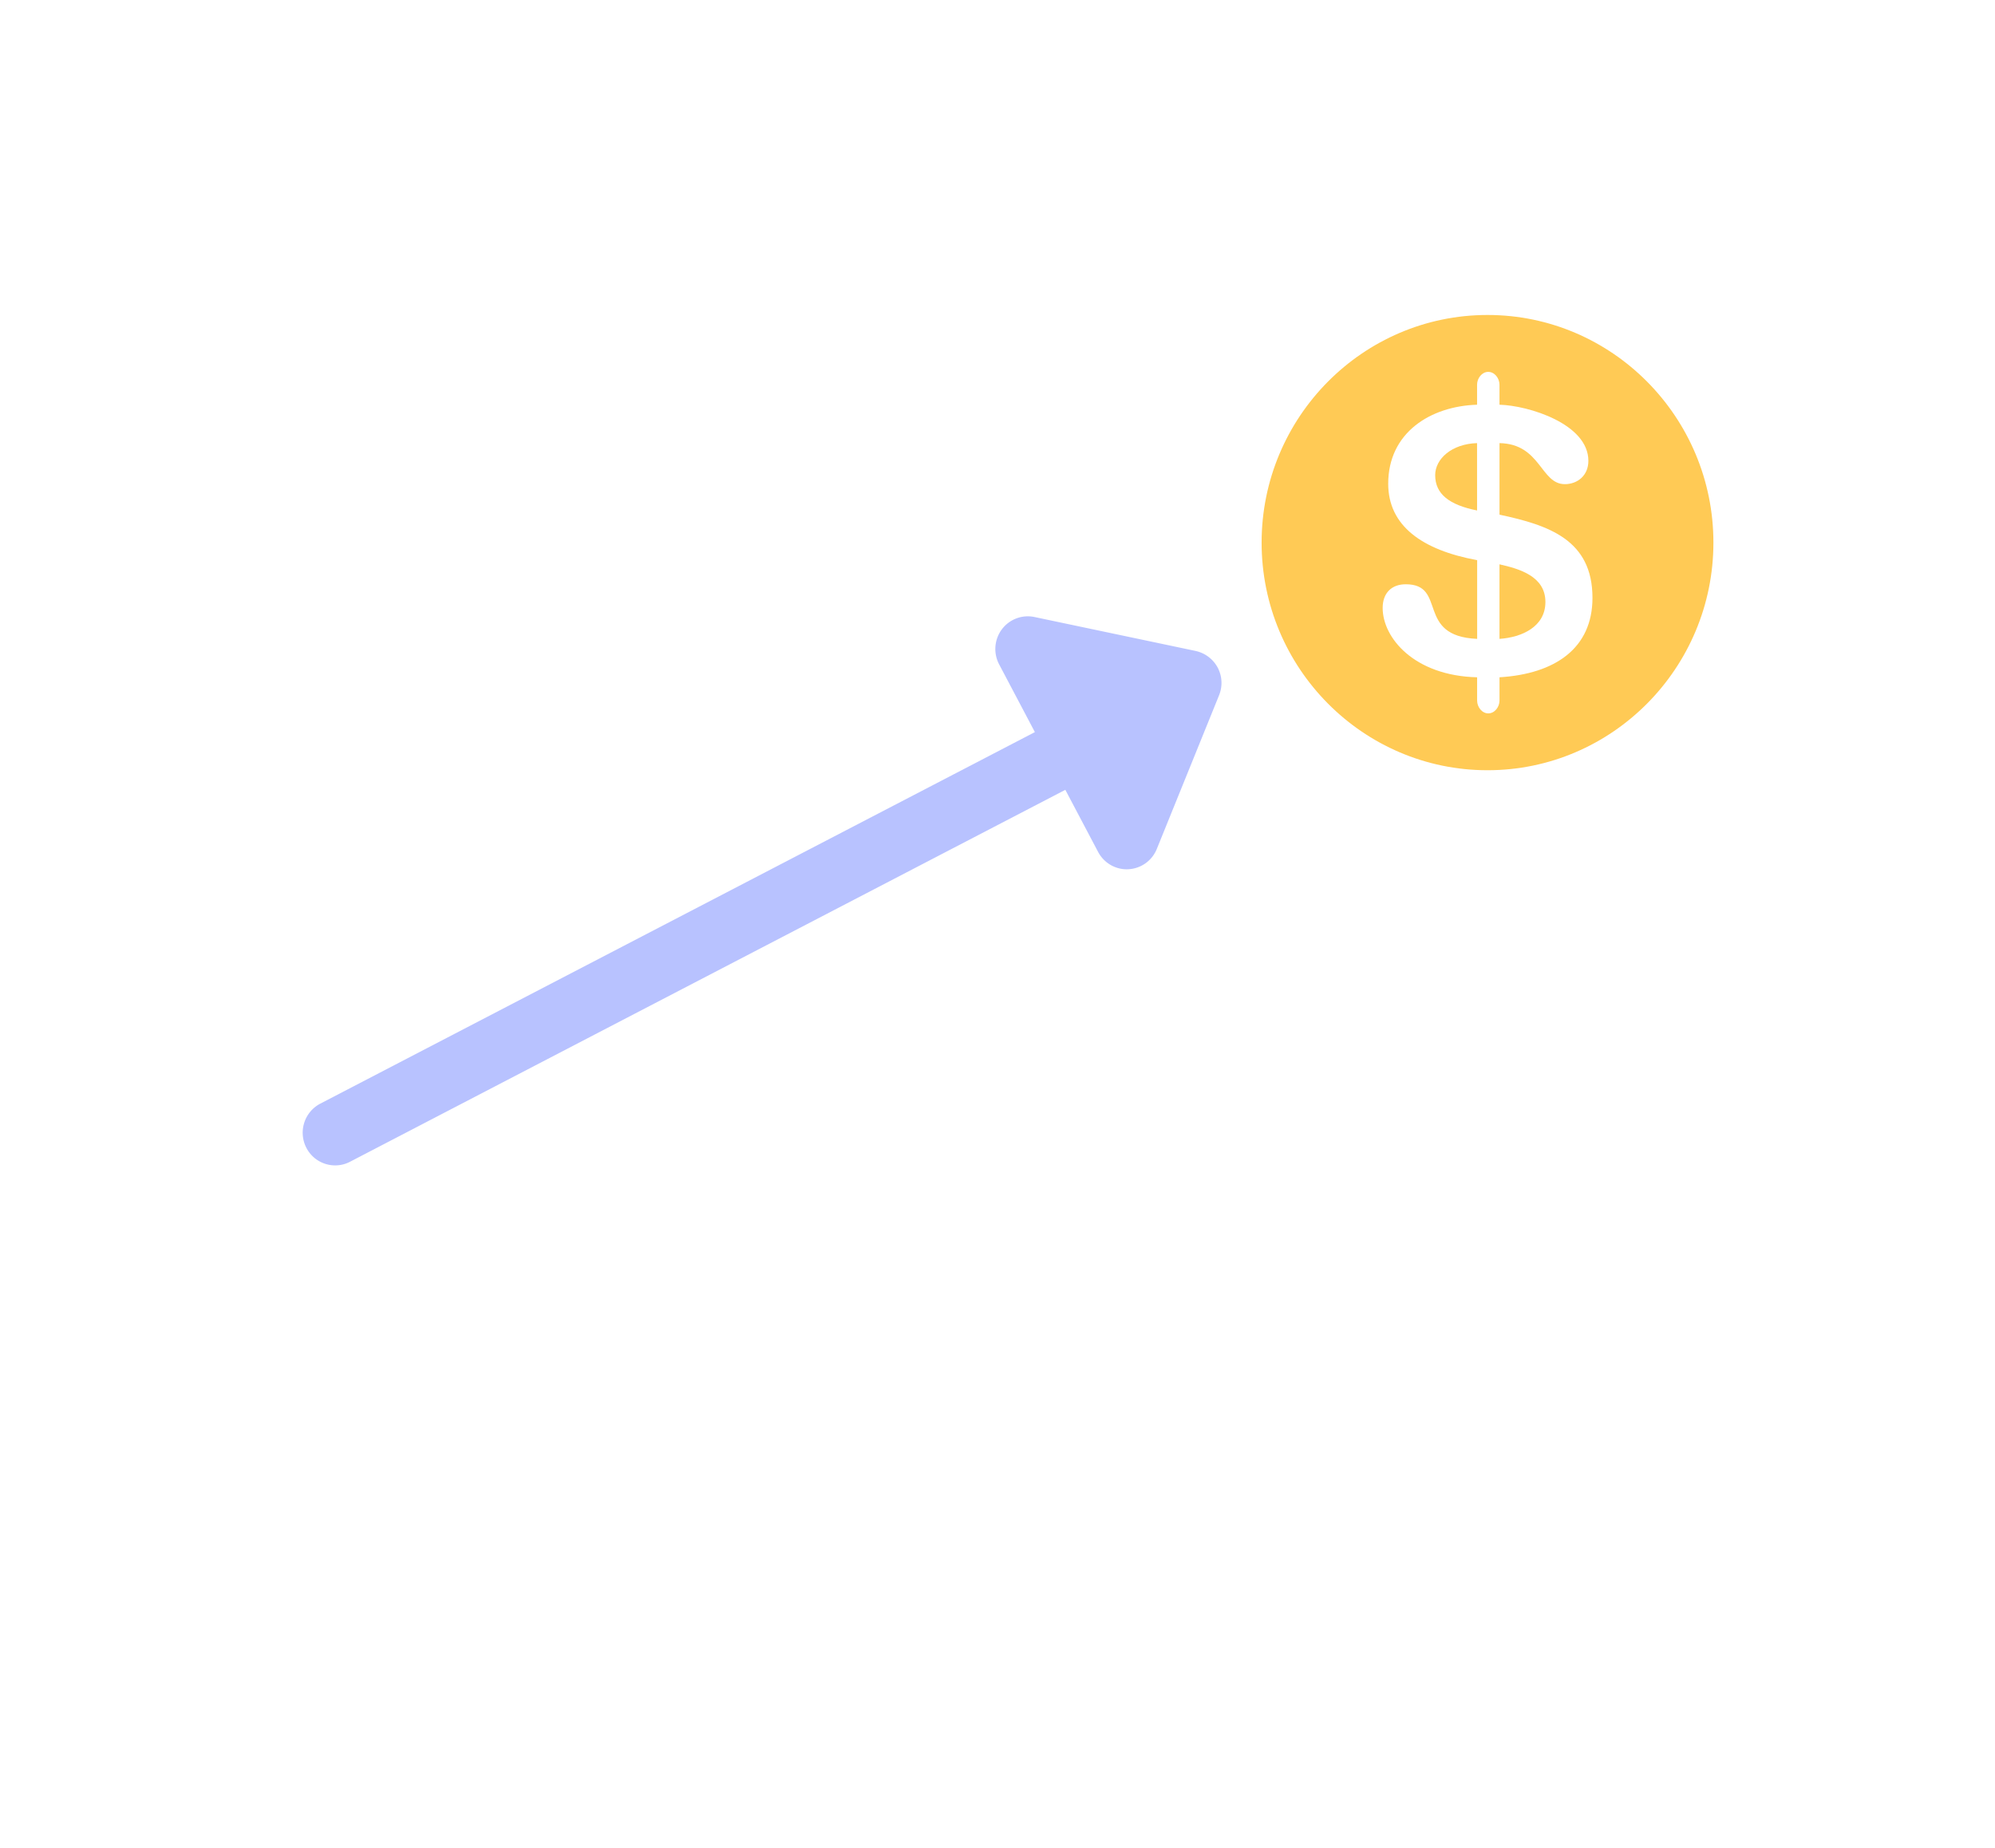 <svg xmlns="http://www.w3.org/2000/svg" width="95" height="88" viewBox="0 0 95 88">
    <defs>
        <filter id="a" width="235.3%" height="233.3%" x="-67.6%" y="-66.7%" filterUnits="objectBoundingBox">
            <feOffset dy="9" in="SourceAlpha" result="shadowOffsetOuter1"/>
            <feGaussianBlur in="shadowOffsetOuter1" result="shadowBlurOuter1" stdDeviation="7.5"/>
            <feColorMatrix in="shadowBlurOuter1" result="shadowMatrixOuter1" values="0 0 0 0 0 0 0 0 0 0 0 0 0 0 0 0 0 0 0.17 0"/>
            <feMerge>
                <feMergeNode in="shadowMatrixOuter1"/>
                <feMergeNode in="SourceGraphic"/>
            </feMerge>
        </filter>
    </defs>
    <g fill="none" fill-rule="nonzero" filter="url(#a)" transform="translate(14 6)">
        <path fill="#FFCA55" d="M56.835 21.681c5.932 0 10.756-4.864 10.756-10.84S62.765 0 56.835 0c-5.933 0-10.758 4.864-10.758 10.841 0 5.976 4.825 10.84 10.758 10.84zm-4.73-13.643c0-2.435 2.01-3.694 4.232-3.764v-.953c0-.308.23-.611.531-.611.304 0 .536.303.536.61v.954c1.384.037 4.233.913 4.233 2.673 0 .699-.518 1.11-1.121 1.11-1.16 0-1.14-1.917-3.111-1.954V9.51c2.35.501 4.427 1.201 4.427 3.962 0 2.4-1.778 3.621-4.427 3.783v1.108c0 .307-.231.611-.535.611-.301 0-.531-.304-.531-.61v-1.109c-3.005-.074-4.498-1.884-4.498-3.302 0-.714.428-1.128 1.1-1.128 1.993 0 .445 2.473 3.4 2.6v-3.748c-2.638-.484-4.236-1.648-4.236-3.639z"/>
        <path fill="#FFCA55" d="M59.591 13.668c0-1.221-1.23-1.577-2.187-1.793v3.55c1.067-.073 2.187-.578 2.187-1.758zM56.336 6.103c-1.21.035-1.994.754-1.994 1.524 0 .897.663 1.416 1.995 1.684l-.001-3.208z"/>
        <path fill="#FFF" d="M13.535 48.29H4.262c-1.707 0-3.09 1.395-3.09 3.116v14.02c.001 1.723 1.386 3.116 3.09 3.116h9.273c1.707 0 3.09-1.393 3.09-3.117V51.406c.002-1.72-1.381-3.116-3.09-3.116zM37.5 37.387h-9.273c-1.707 0-3.09 1.396-3.09 3.117v24.924c0 1.724 1.384 3.117 3.09 3.117H37.5c1.707 0 3.092-1.393 3.092-3.117V40.5c0-1.716-1.383-3.112-3.092-3.112zM61.47 24.924h-9.272c-1.709 0-3.092 1.396-3.092 3.115v37.386c0 1.724 1.385 3.117 3.092 3.117h9.271c1.709 0 3.092-1.393 3.092-3.117V28.041c.001-1.721-1.383-3.117-3.092-3.117z"/>
        <path fill="#B8C2FF" d="M42.934 16l-7.675-1.616a1.543 1.543 0 0 0-1.553.589 1.569 1.569 0 0 0-.127 1.668l1.701 3.224L1.25 37.56a1.563 1.563 0 0 0-.664 2.097c.274.536.814.843 1.374.843.239 0 .48-.054.707-.173L36.73 22.614l1.561 2.958c.27.51.795.827 1.365.827l.078-.003a1.544 1.544 0 0 0 1.352-.967l2.965-7.318c.174-.429.15-.911-.067-1.32a1.571 1.571 0 0 0-1.05-.79z"/>
    </g>
</svg>
